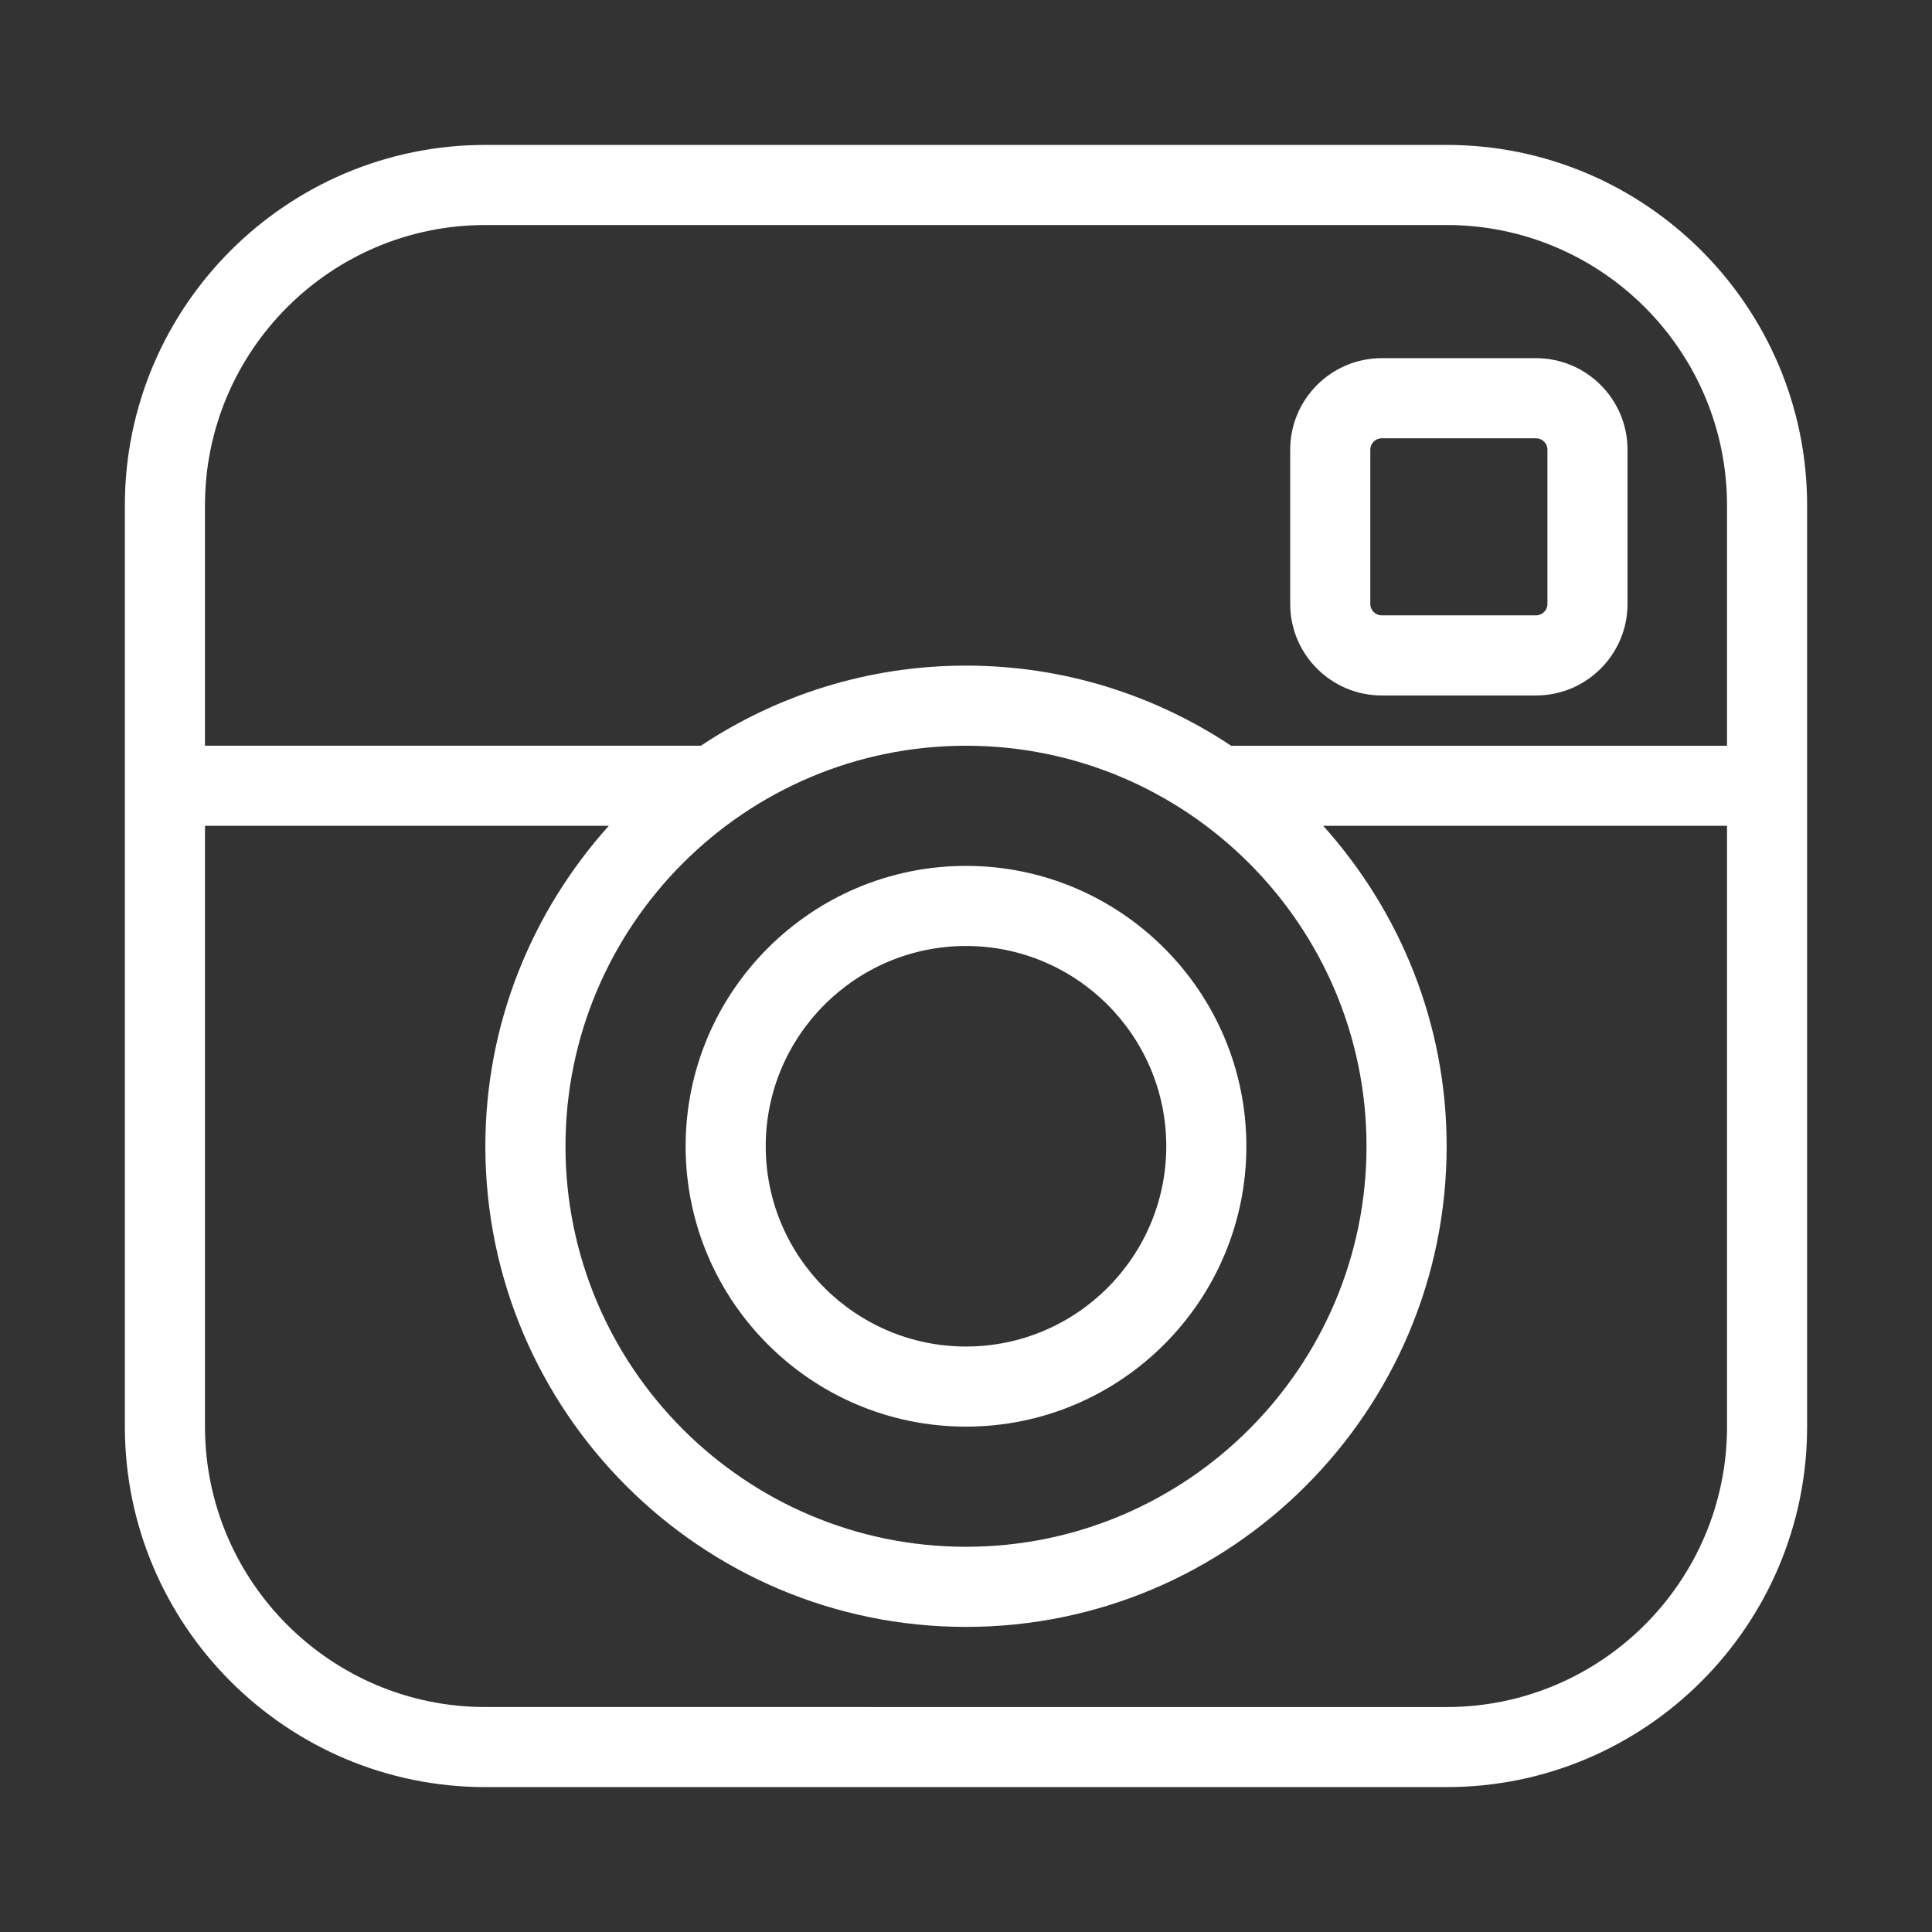 <?xml version="1.0" encoding="utf-8"?>
<!-- Generator: Adobe Illustrator 15.0.2, SVG Export Plug-In . SVG Version: 6.00 Build 0)  -->
<!DOCTYPE svg PUBLIC "-//W3C//DTD SVG 1.1//EN" "http://www.w3.org/Graphics/SVG/1.1/DTD/svg11.dtd">
<svg version="1.1" id="Layer_1" xmlns="http://www.w3.org/2000/svg" xmlns:xlink="http://www.w3.org/1999/xlink" x="0px" y="0px"
	 width="100px" height="100px" viewBox="0 0 100 100" enable-background="new 0 0 100 100" xml:space="preserve">
<rect x="0" y="0" width="100" height="100" fill="#333333" stroke="none"/>
<g>
	<g id="instagram">
		<g>
			<path fill="#FFFFFF" d="M79.506,18.539h-7.99c-2.61,0-4.735,2.125-4.735,4.735v7.988c0,2.61,2.125,4.735,4.735,4.735h7.99
				c2.609,0,4.734-2.125,4.734-4.735v-7.988C84.24,20.664,82.115,18.539,79.506,18.539z M80.095,31.262
				c0,0.325-0.264,0.588-0.589,0.588h-7.99c-0.326,0-0.589-0.263-0.589-0.588v-7.988c0-0.325,0.266-0.588,0.589-0.588h7.99
				c0.322,0,0.589,0.263,0.589,0.588V31.262z M74.878,7.501H25.122c-10.287,0-18.659,8.371-18.659,18.658v47.683
				c0,10.288,8.372,18.658,18.659,18.658h49.756c10.287,0,18.658-8.37,18.658-18.658V26.159
				C93.536,15.872,85.165,7.501,74.878,7.501z M89.391,73.842c0,8.003-6.511,14.514-14.513,14.514H25.122
				c-8.002,0-14.512-6.511-14.512-14.514V42.745h20.9c-3.956,4.407-6.388,10.21-6.388,16.585c0,13.719,11.16,24.878,24.878,24.878
				c13.719,0,24.878-11.16,24.878-24.878c0-6.375-2.432-12.178-6.388-16.585h20.9V73.842z M50,38.599
				c11.432,0,20.731,9.3,20.731,20.731c0,11.432-9.3,20.731-20.731,20.731s-20.731-9.3-20.731-20.731
				C29.269,47.899,38.568,38.599,50,38.599z M89.391,38.599H63.723C59.785,35.984,55.07,34.452,50,34.452
				c-5.069,0-9.786,1.532-13.722,4.146H10.609V26.159c0-8.002,6.51-14.512,14.512-14.512h49.756c8.002,0,14.513,6.51,14.513,14.512
				V38.599z M50,73.842c8.003,0,14.512-6.509,14.512-14.512c0-8.002-6.509-14.512-14.512-14.512s-14.512,6.51-14.512,14.512
				C35.488,67.333,41.997,73.842,50,73.842z M50,48.964c5.716,0,10.366,4.651,10.366,10.366c0,5.716-4.65,10.366-10.366,10.366
				c-5.715,0-10.366-4.65-10.366-10.366C39.634,53.615,44.285,48.964,50,48.964z"/>
		</g>
	</g>
</g>
</svg>
